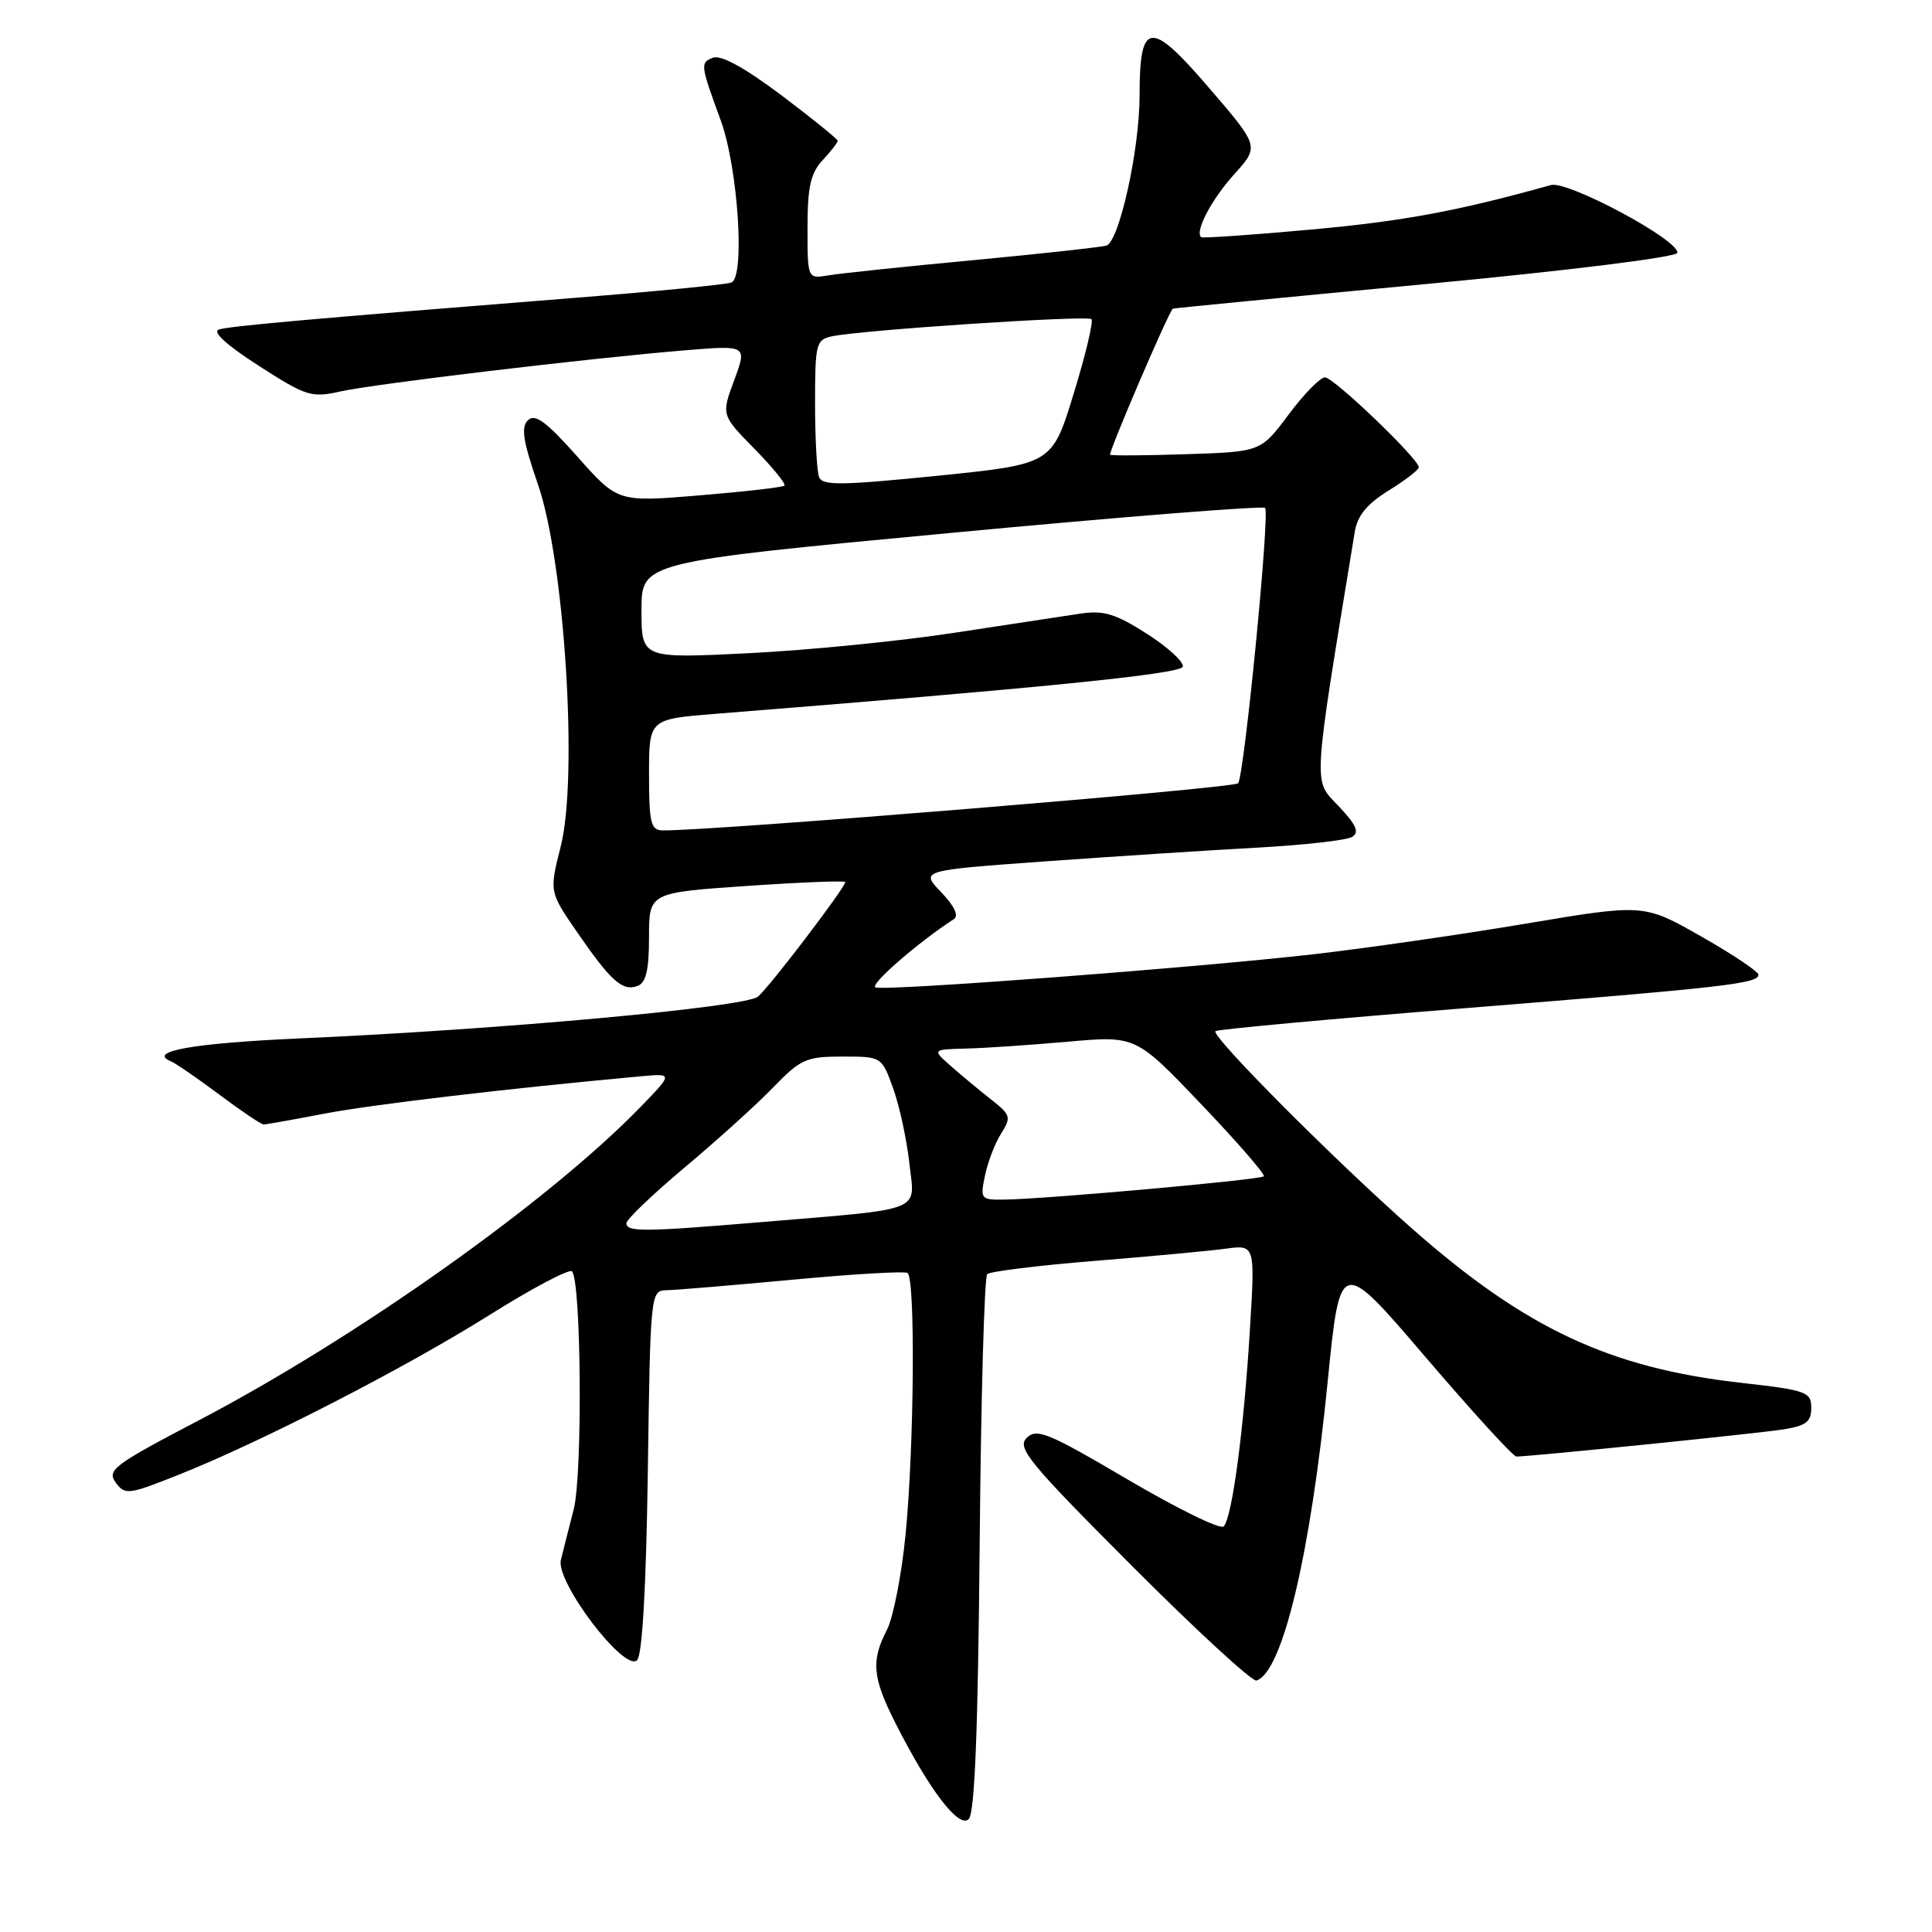 <?xml version="1.0" encoding="UTF-8" standalone="no"?>
<!DOCTYPE svg PUBLIC "-//W3C//DTD SVG 1.1//EN" "http://www.w3.org/Graphics/SVG/1.1/DTD/svg11.dtd" >
<svg xmlns="http://www.w3.org/2000/svg" xmlns:xlink="http://www.w3.org/1999/xlink" version="1.1" viewBox="0 0 256 256">
 <g >
 <path fill="currentColor"
d=" M 129.81 204.70 C 129.98 185.34 130.43 169.20 130.81 168.83 C 131.19 168.47 137.57 167.68 145.00 167.08 C 152.43 166.48 160.26 165.75 162.40 165.46 C 166.31 164.93 166.31 164.93 165.62 176.14 C 164.82 189.44 163.26 201.14 162.14 202.26 C 161.70 202.70 155.99 199.90 149.44 196.05 C 138.88 189.83 137.36 189.21 136.04 190.53 C 134.72 191.85 136.30 193.78 150.01 207.51 C 158.52 216.04 165.94 222.86 166.49 222.68 C 169.94 221.57 173.64 206.02 175.92 183.12 C 177.57 166.58 177.57 166.58 188.86 179.79 C 195.07 187.05 200.50 193.00 200.93 193.00 C 202.79 193.00 232.84 189.95 236.25 189.41 C 239.31 188.93 240.00 188.41 240.00 186.55 C 240.00 184.43 239.39 184.21 230.62 183.22 C 213.27 181.25 202.14 176.03 187.18 162.86 C 176.96 153.87 160.41 137.25 161.05 136.63 C 161.30 136.40 176.12 135.03 194.00 133.60 C 228.73 130.82 233.00 130.33 233.00 129.15 C 233.00 128.74 229.58 126.45 225.41 124.08 C 217.82 119.76 217.82 119.76 202.16 122.39 C 193.55 123.84 180.88 125.66 174.00 126.45 C 158.37 128.23 117.48 131.33 116.01 130.84 C 115.13 130.54 121.62 124.88 126.38 121.80 C 127.08 121.35 126.47 120.06 124.70 118.21 C 121.94 115.33 121.94 115.33 138.72 114.12 C 147.95 113.46 160.53 112.64 166.68 112.31 C 172.83 111.97 178.45 111.34 179.17 110.89 C 180.16 110.29 179.71 109.28 177.35 106.79 C 173.96 103.24 173.87 104.88 179.51 70.49 C 179.86 68.32 181.13 66.78 184.00 65.00 C 186.20 63.64 188.00 62.25 188.00 61.92 C 188.00 60.81 176.72 50.00 175.56 50.00 C 174.94 50.00 172.77 52.22 170.75 54.93 C 167.06 59.86 167.06 59.86 157.28 60.18 C 151.90 60.36 147.32 60.39 147.10 60.26 C 146.80 60.09 154.76 41.52 155.40 40.90 C 155.45 40.84 170.49 39.38 188.82 37.65 C 207.88 35.85 222.19 34.07 222.26 33.50 C 222.48 31.80 207.72 23.90 205.50 24.52 C 193.25 27.95 185.94 29.31 173.81 30.41 C 165.94 31.13 159.35 31.58 159.16 31.43 C 158.28 30.71 160.53 26.42 163.54 23.09 C 166.87 19.40 166.87 19.40 160.27 11.72 C 152.40 2.55 151.00 2.70 151.00 12.67 C 151.00 19.83 148.31 31.97 146.61 32.54 C 146.00 32.74 138.07 33.61 129.00 34.47 C 119.92 35.32 111.26 36.23 109.75 36.49 C 107.00 36.95 107.00 36.95 107.00 30.16 C 107.00 24.76 107.41 22.94 109.00 21.23 C 110.10 20.05 111.00 18.89 111.00 18.66 C 111.00 18.43 107.65 15.72 103.55 12.63 C 98.68 8.97 95.53 7.24 94.47 7.65 C 92.76 8.31 92.80 8.58 95.50 15.95 C 97.80 22.25 98.75 36.79 96.90 37.44 C 96.13 37.71 86.95 38.61 76.50 39.44 C 41.04 42.26 30.50 43.20 29.01 43.66 C 28.07 43.95 30.00 45.71 34.26 48.45 C 40.55 52.50 41.27 52.73 45.05 51.88 C 49.55 50.87 77.93 47.48 90.75 46.42 C 99.00 45.74 99.00 45.74 97.29 50.37 C 95.57 54.99 95.57 54.99 99.97 59.47 C 102.39 61.94 104.18 64.14 103.94 64.35 C 103.70 64.57 98.63 65.15 92.68 65.64 C 81.86 66.54 81.86 66.54 76.52 60.52 C 72.38 55.86 70.90 54.77 69.96 55.68 C 69.01 56.60 69.30 58.45 71.28 64.18 C 74.82 74.41 76.62 103.02 74.30 112.15 C 72.78 118.16 72.78 118.16 76.48 123.53 C 80.95 130.02 82.50 131.40 84.49 130.64 C 85.60 130.22 86.00 128.51 86.00 124.17 C 86.00 118.28 86.00 118.28 99.00 117.39 C 106.15 116.90 112.00 116.67 112.00 116.88 C 112.00 117.61 101.96 130.79 100.43 132.06 C 98.74 133.46 66.39 136.42 39.83 137.59 C 25.62 138.22 19.46 139.31 22.63 140.62 C 23.24 140.87 26.14 142.86 29.06 145.04 C 31.97 147.22 34.62 149.00 34.93 149.00 C 35.24 149.00 38.88 148.35 43.01 147.56 C 49.35 146.35 67.19 144.24 84.85 142.62 C 89.20 142.22 89.20 142.22 84.85 146.70 C 72.71 159.21 47.22 177.28 26.25 188.25 C 15.11 194.08 14.14 194.80 15.32 196.43 C 16.56 198.12 16.98 198.07 23.56 195.46 C 34.49 191.13 53.55 181.34 64.82 174.27 C 70.49 170.71 75.43 168.10 75.79 168.46 C 77.02 169.69 77.21 195.36 76.02 200.00 C 75.38 202.47 74.62 205.49 74.32 206.70 C 73.61 209.60 82.76 221.64 84.42 219.98 C 85.11 219.29 85.62 210.31 85.84 194.95 C 86.18 171.20 86.20 171.00 88.34 170.96 C 89.53 170.94 97.03 170.31 105.00 169.57 C 112.97 168.82 119.84 168.42 120.25 168.67 C 121.30 169.30 121.14 191.54 120.00 203.25 C 119.48 208.61 118.36 214.33 117.53 215.95 C 115.40 220.06 115.60 222.28 118.63 228.28 C 123.12 237.16 127.06 242.34 128.36 241.04 C 129.16 240.24 129.59 229.35 129.81 204.70 Z  M 83.00 162.09 C 83.00 161.58 86.49 158.25 90.75 154.67 C 95.01 151.10 100.28 146.34 102.45 144.09 C 106.09 140.33 106.83 140.00 111.62 140.00 C 116.83 140.00 116.83 140.00 118.36 144.25 C 119.20 146.59 120.16 151.06 120.50 154.18 C 121.22 160.73 122.85 160.10 100.33 161.98 C 85.36 163.23 83.00 163.25 83.00 162.09 Z  M 130.52 155.75 C 130.89 153.96 131.85 151.46 132.66 150.19 C 134.02 148.04 133.93 147.73 131.33 145.69 C 129.80 144.49 127.41 142.50 126.02 141.28 C 123.50 139.06 123.50 139.06 128.00 138.94 C 130.47 138.88 136.55 138.47 141.50 138.03 C 150.50 137.23 150.50 137.23 159.19 146.34 C 163.97 151.35 167.69 155.64 167.46 155.87 C 167.00 156.33 138.72 158.87 133.17 158.95 C 129.94 159.00 129.86 158.91 130.52 155.75 Z  M 86.00 102.64 C 86.00 95.29 86.00 95.29 94.75 94.59 C 137.85 91.17 156.40 89.31 156.72 88.35 C 156.92 87.75 154.80 85.79 152.00 84.00 C 147.85 81.34 146.26 80.85 143.21 81.30 C 141.17 81.60 133.65 82.75 126.50 83.84 C 119.35 84.94 107.09 86.16 99.25 86.55 C 85.00 87.26 85.00 87.26 85.00 80.86 C 85.00 74.47 85.00 74.47 126.04 70.61 C 148.61 68.48 167.33 67.00 167.63 67.30 C 168.29 67.95 164.89 102.60 164.06 103.79 C 163.61 104.44 93.85 110.15 87.75 110.03 C 86.24 110.00 86.00 108.97 86.00 102.64 Z  M 108.53 63.21 C 108.24 62.45 108.00 58.06 108.00 53.44 C 108.00 45.53 108.13 45.01 110.25 44.56 C 114.17 43.73 144.09 41.75 144.62 42.29 C 144.91 42.57 143.85 47.01 142.27 52.15 C 139.41 61.50 139.41 61.50 124.23 63.04 C 111.43 64.33 108.97 64.36 108.53 63.21 Z "/>
</g>
</svg>